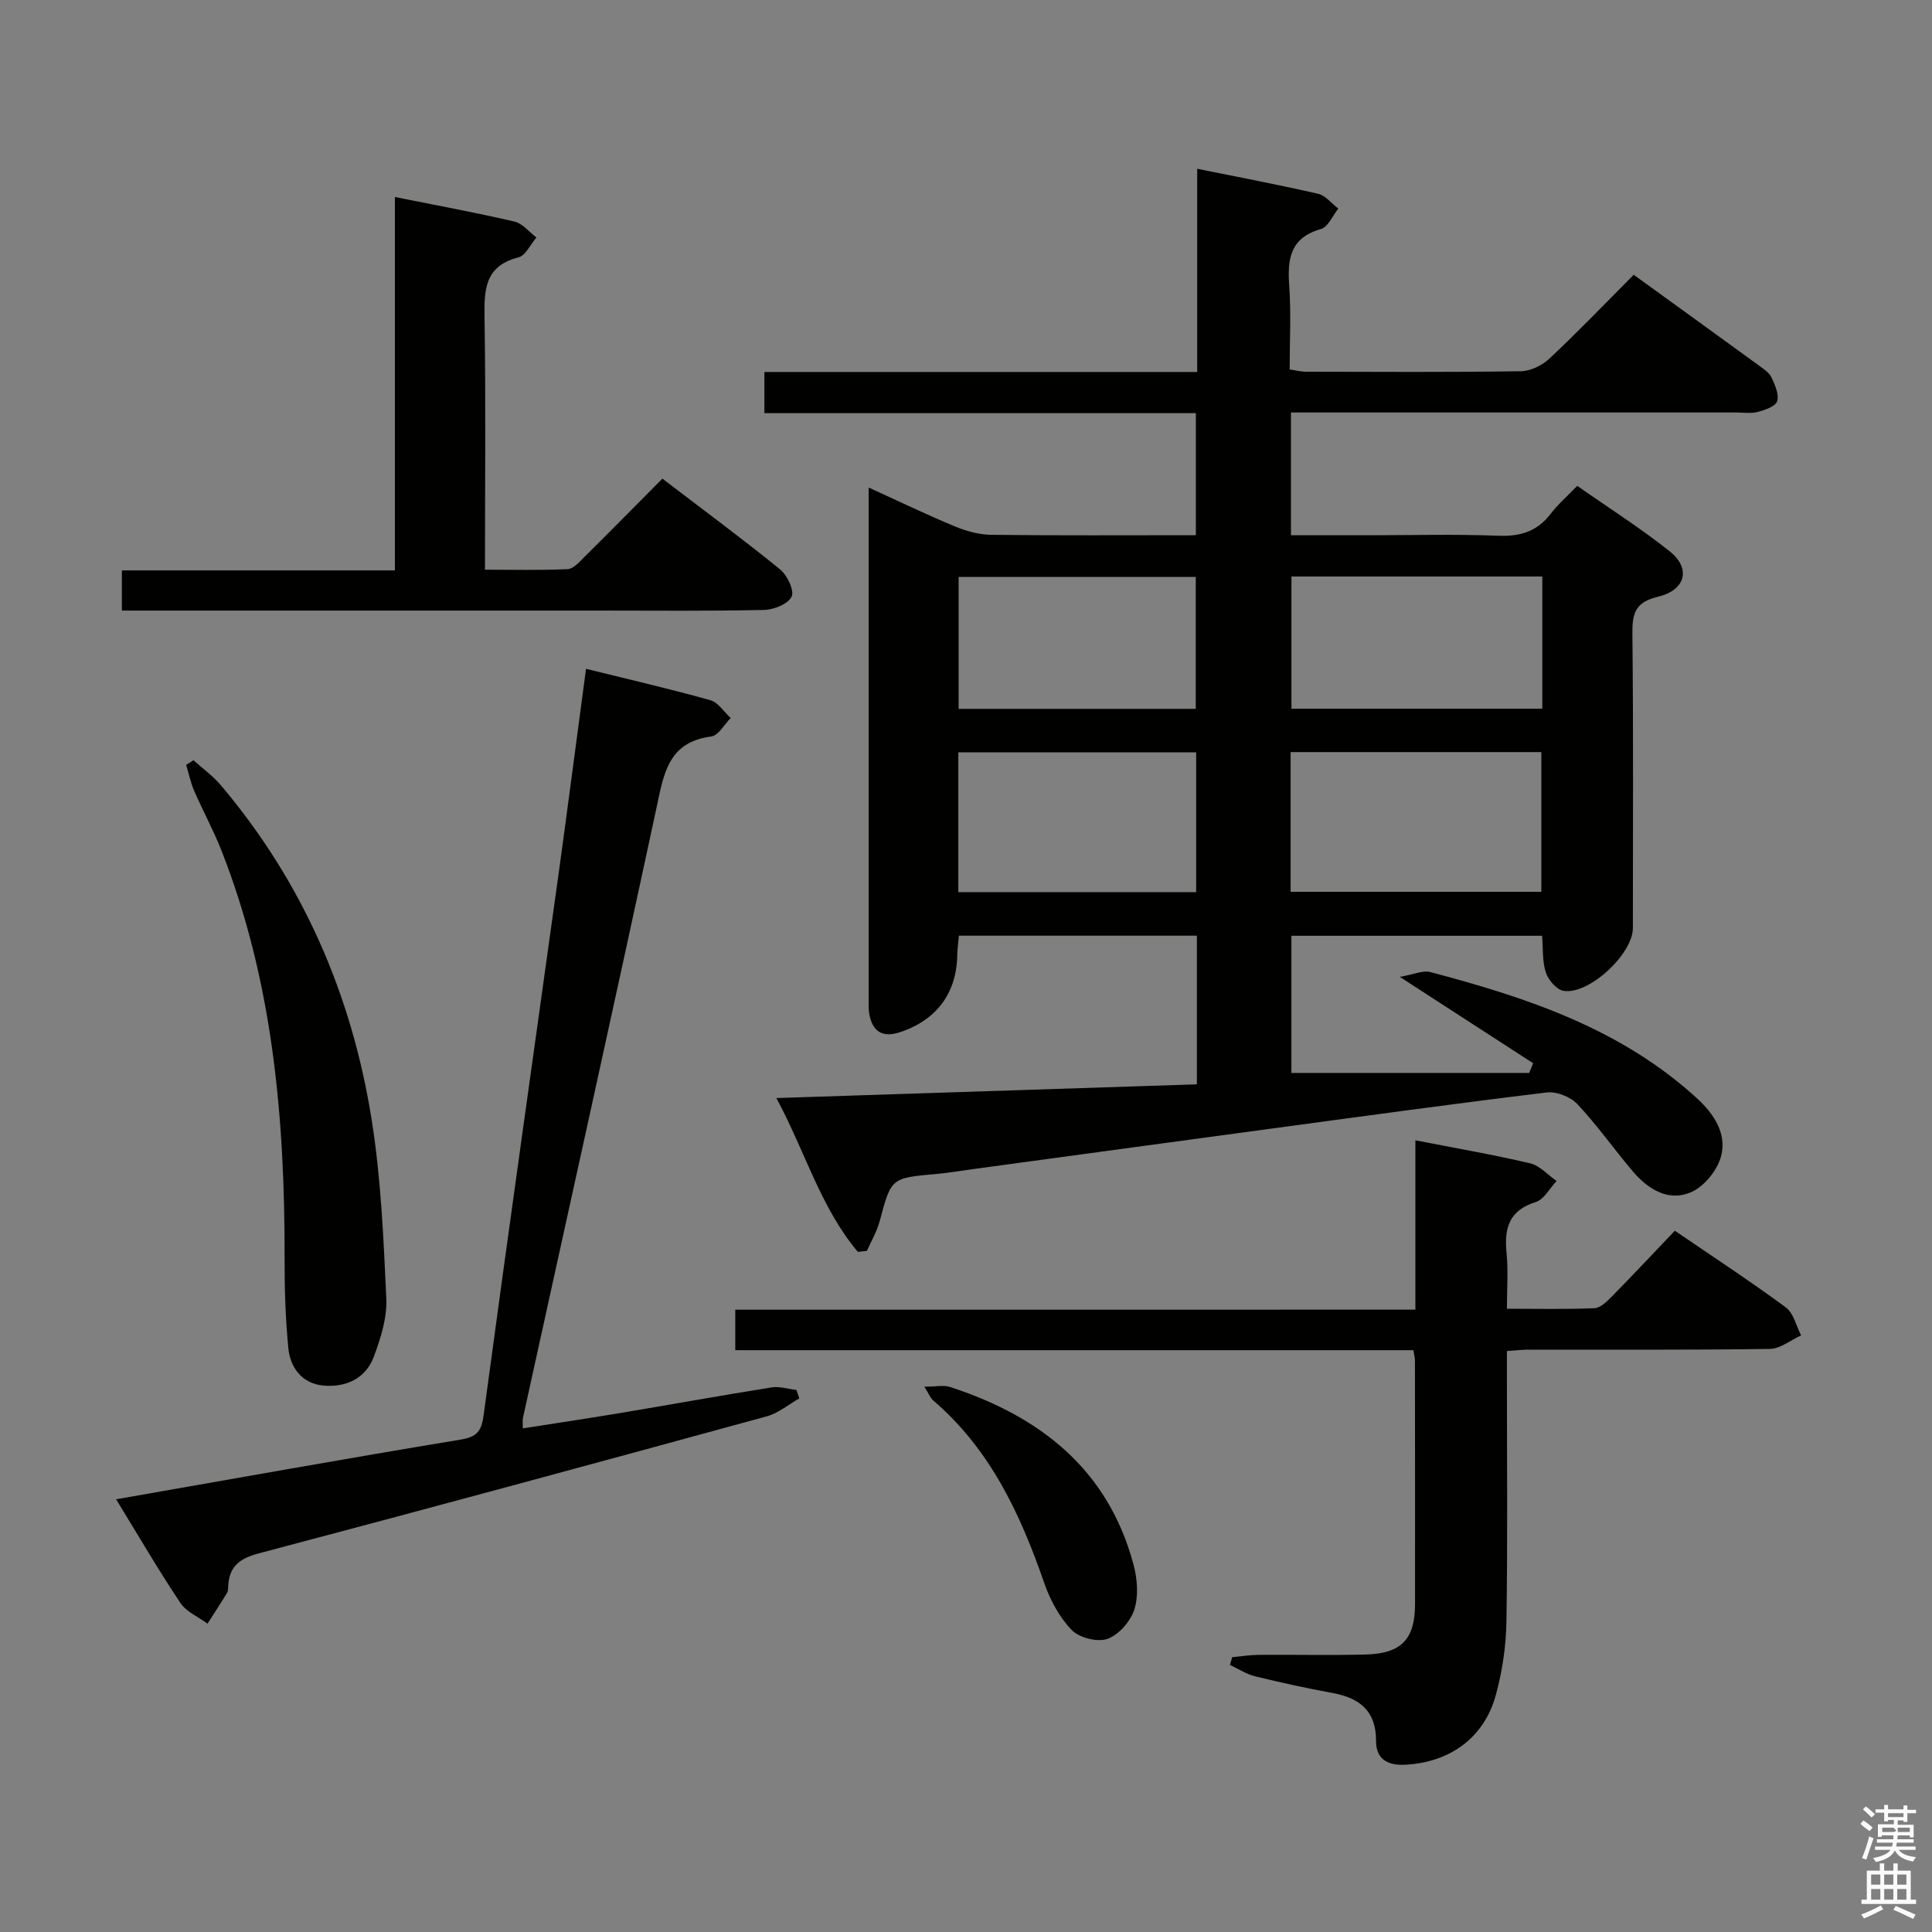 <svg enable-background="new 0 0 400 400" viewBox="0 0 400 400" xmlns="http://www.w3.org/2000/svg"><rect x="0" y="0" width="400" height="400" fill="#808080" stroke="none"/><path d="m385.2 377.6.6-.7c.6.4 1.3.9 1.9 1.5l-.6.7c-.8-.5-1.4-1-1.9-1.5zm.3 7.1c.6-1.4 1.1-2.9 1.5-4.5.3.1.6.3.9.4-.5 1.4-1 2.9-1.5 4.4zm.2-10.1.6-.6c.7.5 1.3 1.1 1.9 1.6l-.7.7c-.6-.6-1.2-1.2-1.8-1.7zm8.4-.8h.8v.9h1.8v.7h-1.8v1.8h-.8v-.3h-1.2v.9h3.3v2.6h-.8v-.4h-2.5c0 .3 0 .6-.1.8h3.4v.7h-3.5c0 .3-.1.6-.1.8h4v.7h-3.5c.7.9 1.9 1.3 3.6 1.5-.2.2-.4.5-.6.9-1.9-.3-3.2-1.1-3.8-2.3-.5 1.1-1.8 2-3.9 2.4-.2-.3-.4-.5-.6-.8 1.9-.4 3.1-.9 3.6-1.7h-3.2v-.7h3.5c.1-.2.1-.5.2-.8h-3.3v-.7h3.4c0-.2 0-.5 0-.8h-2.4v.3h-.8v-2.6h3.3v-.9h-1.2v.3h-.8v-1.8h-1.8v-.7h1.8v-.9h.8v.9h3.2zm-4.4 5.5h2.4c1-.3 0-.6 0-.9h-2.4zm1.2-3.1h3.2v-.8h-3.2zm4.4 2.2h-2.4v.9h2.5v-.9z" fill="#fafafb"/><path d="m389.2 385.8h.9v1.5h1.9v-1.5h.9v1.5h2.7v6h1.1v.9h-11.3v-.9h1.1v-6h2.7zm.2 8.7.5.8c-1.2.6-2.5 1.3-4 1.9-.2-.3-.3-.6-.6-.8 1.6-.6 3-1.3 4.1-1.9zm-2-4.3h1.9v-2.1h-1.9zm0 3.1h1.9v-2.2h-1.9zm2.7-3.1h1.9v-2.1h-1.9zm0 3.1h1.9v-2.2h-1.9zm2.4 1.3c1.4.6 2.7 1.2 4.1 1.8l-.5.9c-1.5-.7-2.8-1.4-4.1-1.9zm2.2-6.5h-1.9v2.1h1.9zm-1.9 5.2h1.9v-2.2h-1.9z" fill="#fafafb"/><g fill="#010100"><path d="m177.61 259.19c-7.73-9.18-10.91-20.8-16.87-31.85 29.68-.97 58.33-1.9 87.06-2.84 0-10.55 0-20.51 0-30.78-16.44 0-32.69 0-49.27 0-.13 1.46-.32 2.73-.34 4-.12 7.89-4.29 13.5-11.88 15.99-3.74 1.23-5.75-.24-6.37-3.96-.08-.49-.09-1-.09-1.5 0-35.49 0-70.98 0-107.31 6.22 2.83 11.93 5.59 17.78 8.02 2.38.99 5.05 1.74 7.59 1.77 13.98.17 27.97.08 42.37.08 0-8.46 0-16.65 0-25.27-29.68 0-59.3 0-89.33 0 0-2.94 0-5.48 0-8.53h89.61c0-14.1 0-27.71 0-42.07 8.67 1.76 16.88 3.31 25.02 5.18 1.55.36 2.8 2.01 4.19 3.07-1.18 1.46-2.11 3.81-3.58 4.23-6.4 1.79-6.98 6.19-6.58 11.76.4 5.63.09 11.32.09 17.31 1.19.17 2.28.47 3.37.47 14.83.03 29.67.12 44.5-.1 2.02-.03 4.43-1.22 5.94-2.64 5.94-5.58 11.59-11.47 17.42-17.33 8.83 6.39 17.45 12.61 26.04 18.87.93.68 2.04 1.42 2.49 2.4.72 1.54 1.61 3.51 1.17 4.91-.34 1.08-2.53 1.82-4.03 2.22-1.4.37-2.98.11-4.48.11-28.83 0-57.66 0-86.49 0-1.8 0-3.6 0-5.66 0v25.42h15.95c9 0 18.01-.25 26.99.1 4.55.18 8.03-.89 10.82-4.53 1.51-1.97 3.42-3.63 5.51-5.8 6.53 4.58 13.11 8.75 19.16 13.57 4.42 3.52 3.32 8.01-2.46 9.39-4.66 1.12-5.32 3.39-5.28 7.6.22 20.33.1 40.66.1 61 0 5.36-9.11 13.87-14.37 12.99-1.43-.24-3.14-2.24-3.65-3.79-.75-2.27-.55-4.86-.78-7.61-17.36 0-34.44 0-51.9 0v28.4h49.23c.27-.67.55-1.34.82-2.01-8.81-5.7-17.62-11.41-27.61-17.88 2.99-.52 4.81-1.39 6.29-1 20.05 5.28 39.56 11.76 55.29 26.19 3.51 3.22 6.09 7.24 4.98 11.79-.71 2.91-3.41 6.31-6.11 7.53-4.77 2.17-9.06-.52-12.27-4.32-3.87-4.57-7.33-9.5-11.42-13.85-1.42-1.51-4.3-2.65-6.32-2.41-18.8 2.27-37.55 4.86-56.32 7.39-20.9 2.82-41.79 5.67-62.69 8.51-2.46.33-4.92.76-7.4.98-9.38.83-9.32.82-11.71 9.77-.57 2.13-1.74 4.1-2.64 6.14-.62.08-1.25.15-1.88.22zm89.6-74.55h51.91c0-9.89 0-19.41 0-28.93-17.55 0-34.63 0-51.91 0zm-68.8.07h49.24c0-9.83 0-19.35 0-28.95-16.57 0-32.79 0-49.24 0zm120.91-65.35c-17.7 0-34.8 0-51.94 0v27.37h51.94c0-9.2 0-18.12 0-27.37zm-71.75 27.4c0-9.49 0-18.51 0-27.31-16.63 0-32.83 0-49.1 0v27.31z"/><path d="m293.04 271.15c0-12.16 0-23.46 0-35.06 8.15 1.59 16 2.94 23.74 4.76 2.01.47 3.67 2.4 5.49 3.66-1.42 1.5-2.59 3.83-4.31 4.36-5.6 1.74-6.55 5.48-6.04 10.59.36 3.6.07 7.27.07 11.5 6.26 0 12.2.14 18.12-.11 1.23-.05 2.57-1.37 3.57-2.39 4.31-4.38 8.51-8.86 13.08-13.65 8.07 5.51 15.68 10.49 22.98 15.88 1.6 1.18 2.14 3.82 3.16 5.79-2.16.98-4.3 2.77-6.47 2.8-16.66.24-33.32.13-49.98.15-1.3 0-2.61.17-4.46.29v5.52c0 16.83.17 33.66-.1 50.48-.08 5.1-.85 10.31-2.2 15.23-2.43 8.9-9.6 13.97-18.8 14.42-3.68.18-6-1.21-5.99-4.92.01-6.21-3.37-8.9-9-9.93-5.38-.99-10.73-2.15-16.05-3.46-1.82-.45-3.47-1.55-5.2-2.35.15-.54.31-1.07.46-1.61 1.88-.17 3.76-.47 5.64-.48 7.33-.06 14.67.12 21.99-.07 7.42-.19 10.23-3.18 10.23-10.46.02-16.83-.01-33.66-.02-50.49 0-.49-.15-.98-.32-2.06-46.66 0-93.38 0-140.4 0 0-3.01 0-5.43 0-8.38 46.71-.01 93.43-.01 140.81-.01z"/><path d="m121.33 138.47c8.79 2.18 17.31 4.14 25.72 6.49 1.63.45 2.83 2.42 4.23 3.7-1.33 1.33-2.54 3.63-4.02 3.82-8.96 1.16-9.83 7.75-11.34 14.76-9.05 42.16-18.41 84.25-27.66 126.37-.1.47-.01.98-.01 2.12 6.8-1.07 13.44-2.05 20.05-3.16 10.48-1.75 20.94-3.65 31.43-5.32 1.65-.26 3.44.33 5.16.52.2.58.4 1.17.6 1.75-2.23 1.26-4.32 3.05-6.71 3.71-35.03 9.58-70.07 19.1-105.18 28.37-3.95 1.04-6.11 2.67-6.35 6.7-.03.5.01 1.08-.23 1.47-1.31 2.16-2.7 4.27-4.06 6.39-1.91-1.41-4.39-2.45-5.63-4.31-4.58-6.87-8.74-14.01-13.29-21.44 24.2-4.23 47.66-8.45 71.19-12.33 3.52-.58 4.45-1.69 4.91-5.16 5.07-37.66 10.41-75.29 15.64-112.94 1.87-13.62 3.64-27.25 5.55-41.51z"/><path d="m25.23 126.41c0-3.08 0-5.49 0-8.32h56.53c0-25.81 0-51.21 0-77.3 8.67 1.74 16.75 3.22 24.74 5.08 1.69.39 3.05 2.16 4.56 3.3-1.23 1.42-2.23 3.74-3.72 4.12-7.03 1.79-7.11 6.73-7.02 12.56.27 17.14.09 34.28.09 52.1 5.97 0 11.56.15 17.12-.12 1.21-.06 2.46-1.51 3.48-2.53 5.31-5.26 10.55-10.58 16.13-16.2 8.36 6.39 16.5 12.4 24.35 18.77 1.49 1.21 3.01 4.38 2.41 5.65-.72 1.52-3.68 2.72-5.7 2.76-11.49.26-22.99.13-34.49.13-30.66 0-61.32 0-91.98 0-1.99 0-3.99 0-6.5 0z"/><path d="m40.06 157.4c1.9 1.72 4.03 3.24 5.67 5.18 16.95 20.05 27.08 43.34 31.19 69.08 1.96 12.25 2.49 24.76 3.06 37.18.18 3.98-1.15 8.21-2.58 12.04-1.7 4.59-5.88 6.42-10.5 5.98-4.34-.41-6.82-3.67-7.21-7.8-.58-6.1-.79-12.25-.77-18.39.07-28.92-2.38-57.45-13.11-84.68-1.64-4.16-3.81-8.11-5.59-12.22-.75-1.72-1.13-3.6-1.68-5.41.51-.31 1.01-.64 1.52-.96z"/><path d="m191.38 287.1c2.4 0 4-.38 5.33.06 18.59 6.07 32.65 16.98 37.96 36.72.8 2.96 1.08 6.5.19 9.33-.78 2.45-3.2 5.24-5.55 6.09-2.07.75-5.85-.2-7.41-1.81-2.56-2.64-4.49-6.24-5.71-9.77-4.95-14.3-11.21-27.71-23.02-37.81-.56-.49-.84-1.31-1.79-2.81z"/></g></svg>